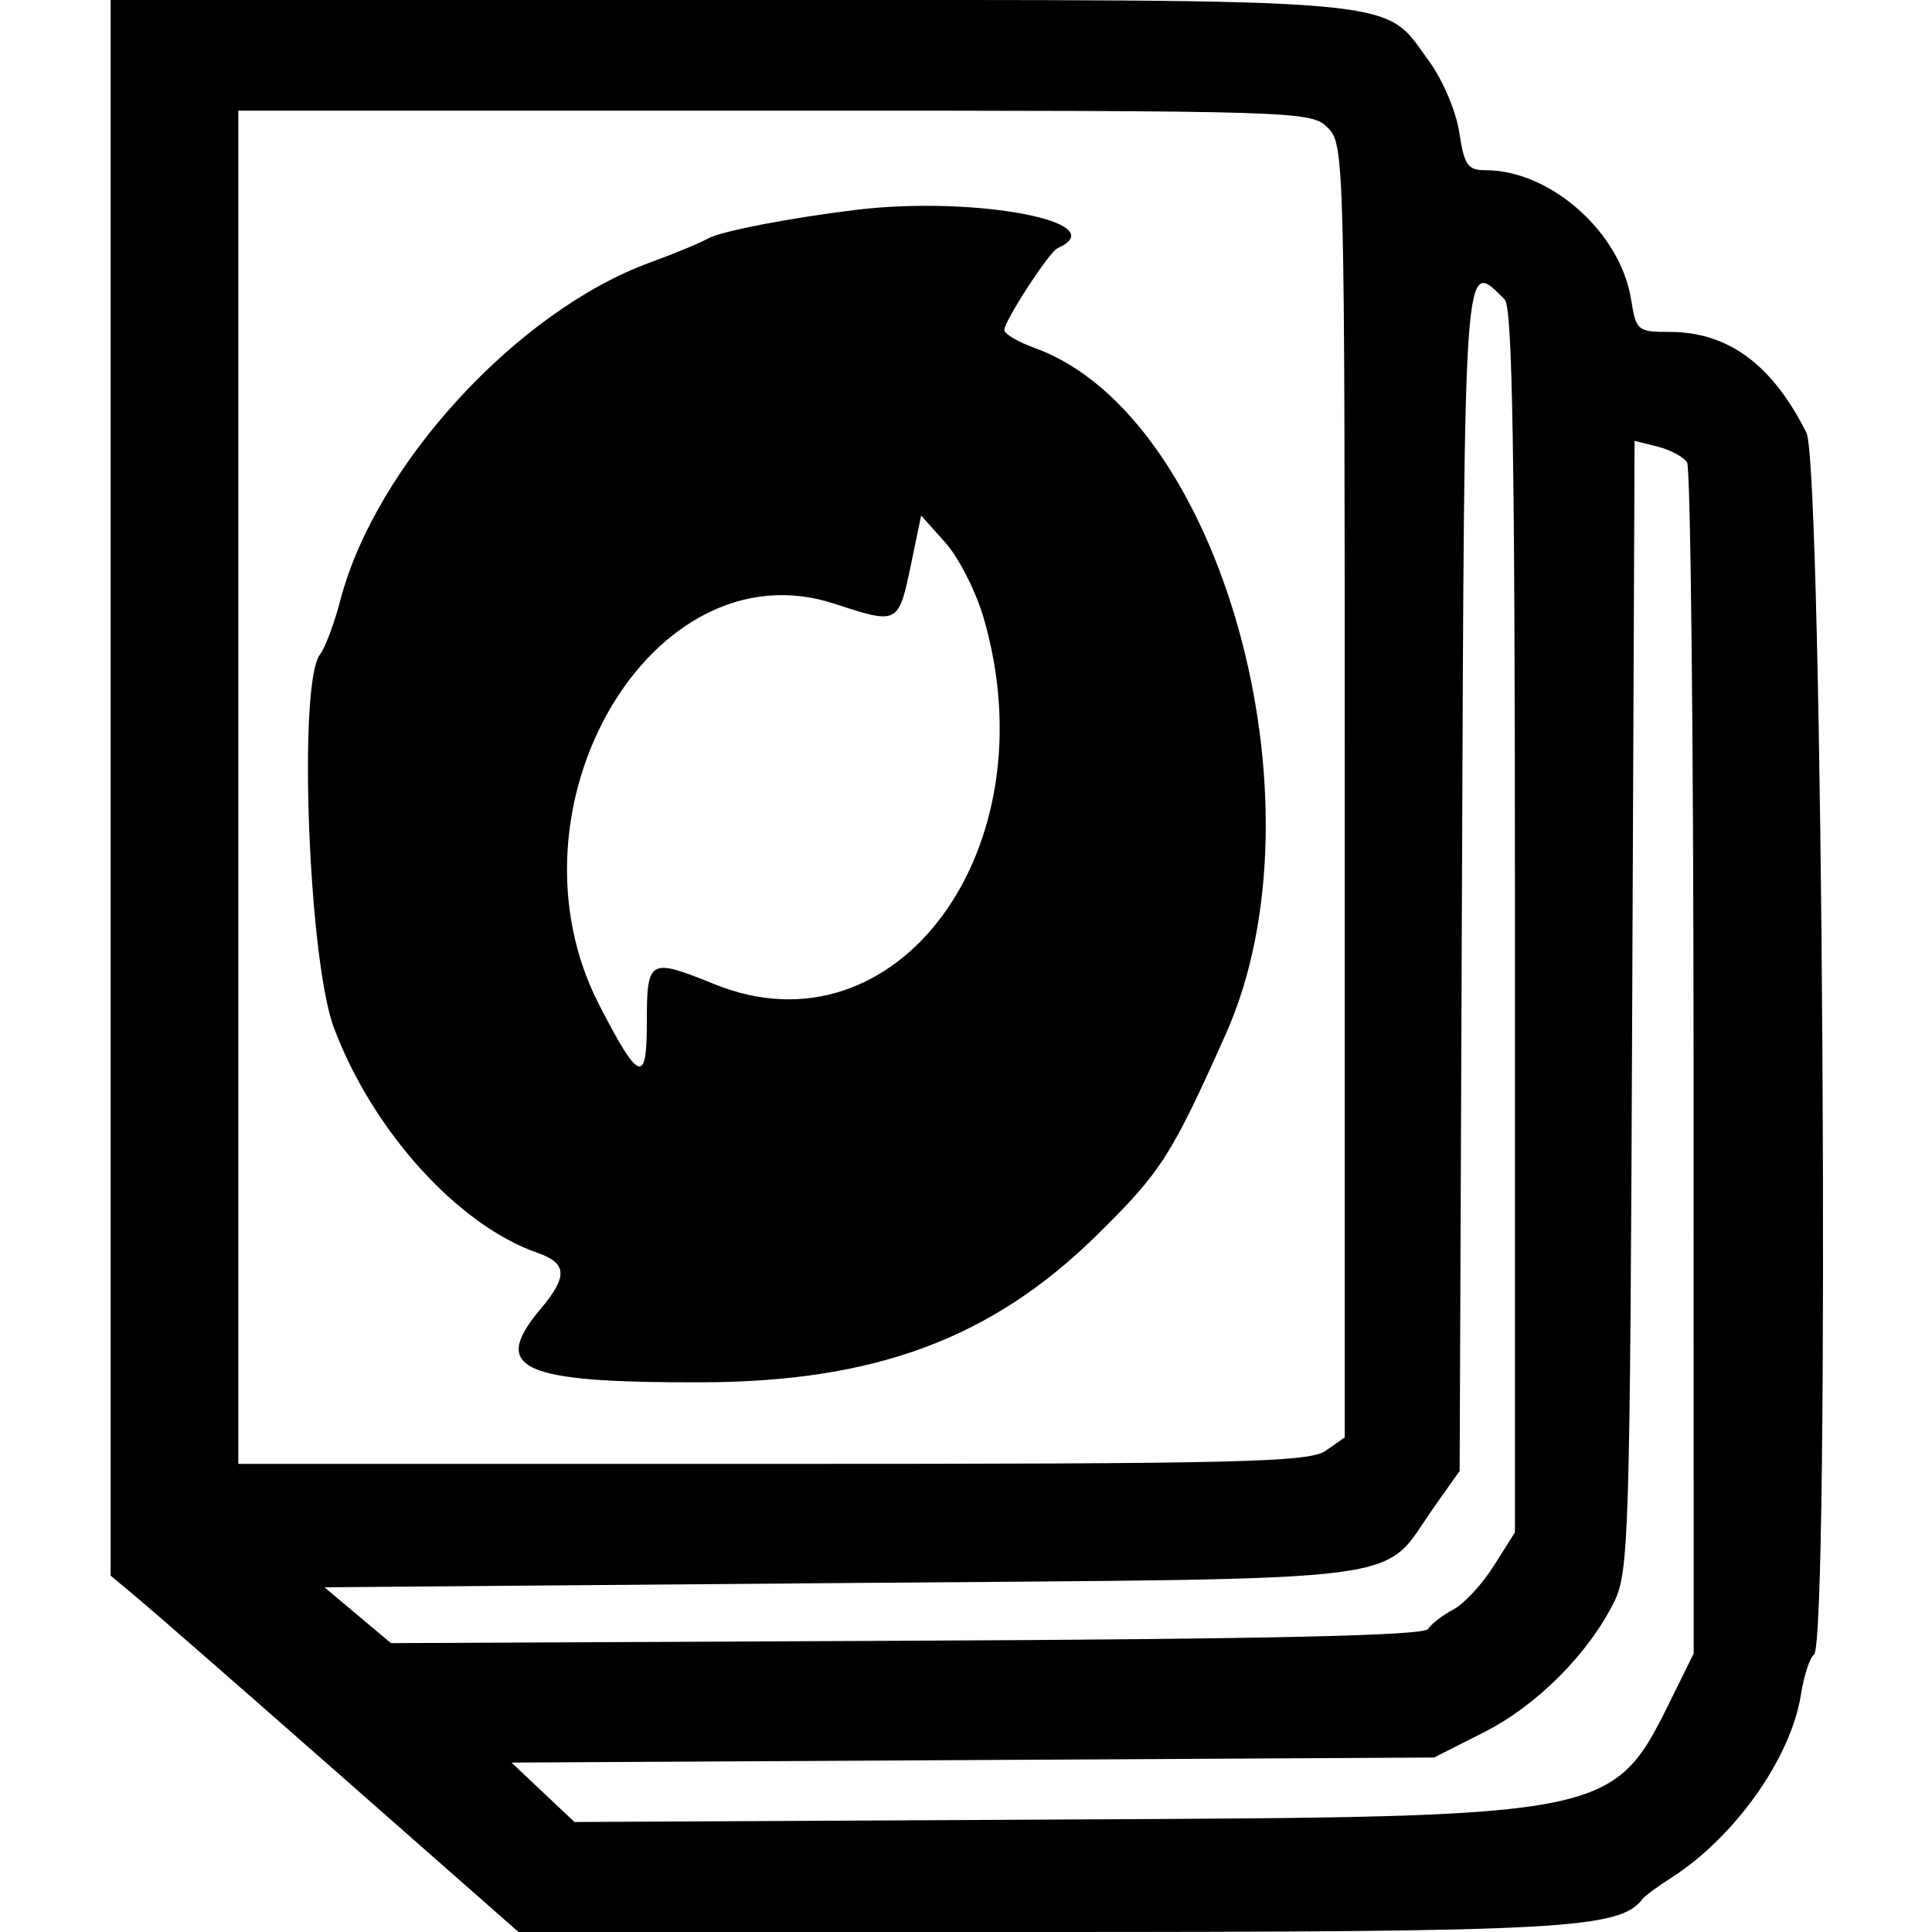 <svg xmlns="http://www.w3.org/2000/svg" width="400" height="400"><path d="M22.907 163.109v163.11l5.67 4.732c3.119 2.602 22.119 19.203 42.223 36.89L107.353 400h107.495c109.166 0 120.482-.62 125.24-6.856.485-.635 3.123-2.582 5.862-4.327 13.174-8.39 24.799-24.756 26.895-37.864.652-4.08 1.875-7.844 2.717-8.365 3.343-2.066 1.845-246.176-1.553-252.974-7.067-14.14-16.22-20.892-28.322-20.892-6.648 0-6.952-.256-7.989-6.746-2.222-13.894-16.696-26.734-30.137-26.734-3.692 0-4.418-1.046-5.436-7.835-.654-4.362-3.44-10.914-6.283-14.781C286.054-.683 293.894 0 150.835 0H22.907v163.109M274.89 26.432c3.462 3.462 3.524 5.873 3.524 137.345v133.821l-3.916 2.743c-3.444 2.412-17.269 2.743-114.538 2.743H49.339V22.907h111.013c108.664 0 111.088.075 114.538 3.525m-97.797 17.033c-13.756 1.681-27.888 4.425-30.545 5.931-1.614.915-6.98 3.138-11.922 4.939-27.543 10.038-56.858 41.978-64.149 69.894-1.266 4.846-3.17 9.923-4.231 11.283-4.56 5.844-2.411 63.206 2.896 77.31 8.027 21.331 25.661 40.822 42.127 46.562 6.184 2.156 6.33 4.88.625 11.66-10.429 12.395-4.112 15.253 33.48 15.147 35.95-.101 60.08-9.127 81.88-30.626 13.178-12.996 15.271-16.268 26.531-41.468 21.341-47.763-.995-128.099-39.486-142.017-3.503-1.267-6.369-2.954-6.369-3.749 0-1.882 9.292-16.171 11.013-16.936 12.135-5.393-17.171-10.946-41.85-7.93m134.449 18.561c1.605 1.606 2.114 32.588 2.114 128.67v126.555l-4.379 6.937c-2.409 3.816-6.175 7.884-8.37 9.04-2.195 1.156-4.556 2.974-5.247 4.04-.886 1.366-32.783 2.085-107.985 2.432l-106.729.494-6.886-5.78-6.885-5.78 107.254-.881c121.391-.997 111.13.321 122.487-15.735l5.287-7.473.487-122.317c.523-131.565.315-128.738 8.852-120.202m37.753 33.708c.721 1.135 1.324 57.087 1.339 124.337l.027 122.274-3.965 8.028c-12.934 26.191-10.777 25.747-128.195 26.347l-99.562.508-6.521-6.151-6.521-6.151 95.51-.525 95.509-.524 10.32-5.229c10.965-5.556 21.579-16.181 26.945-26.973 3.063-6.16 3.294-13.776 3.753-123.484l.489-116.919 4.78 1.2c2.629.66 5.37 2.128 6.092 3.262m-145.633 32.233c13.871 47.716-17.933 91.064-55.639 75.834-13.72-5.541-14.102-5.321-14.102 8.134 0 12.69-1.66 12.042-9.847-3.844-21.034-40.815 10.995-95.468 48.696-83.091 13.211 4.337 13.258 4.312 15.861-8.225l2.083-10.037 5.023 5.622c2.762 3.091 6.329 10.115 7.925 15.607" fill-rule="evenodd"/></svg>